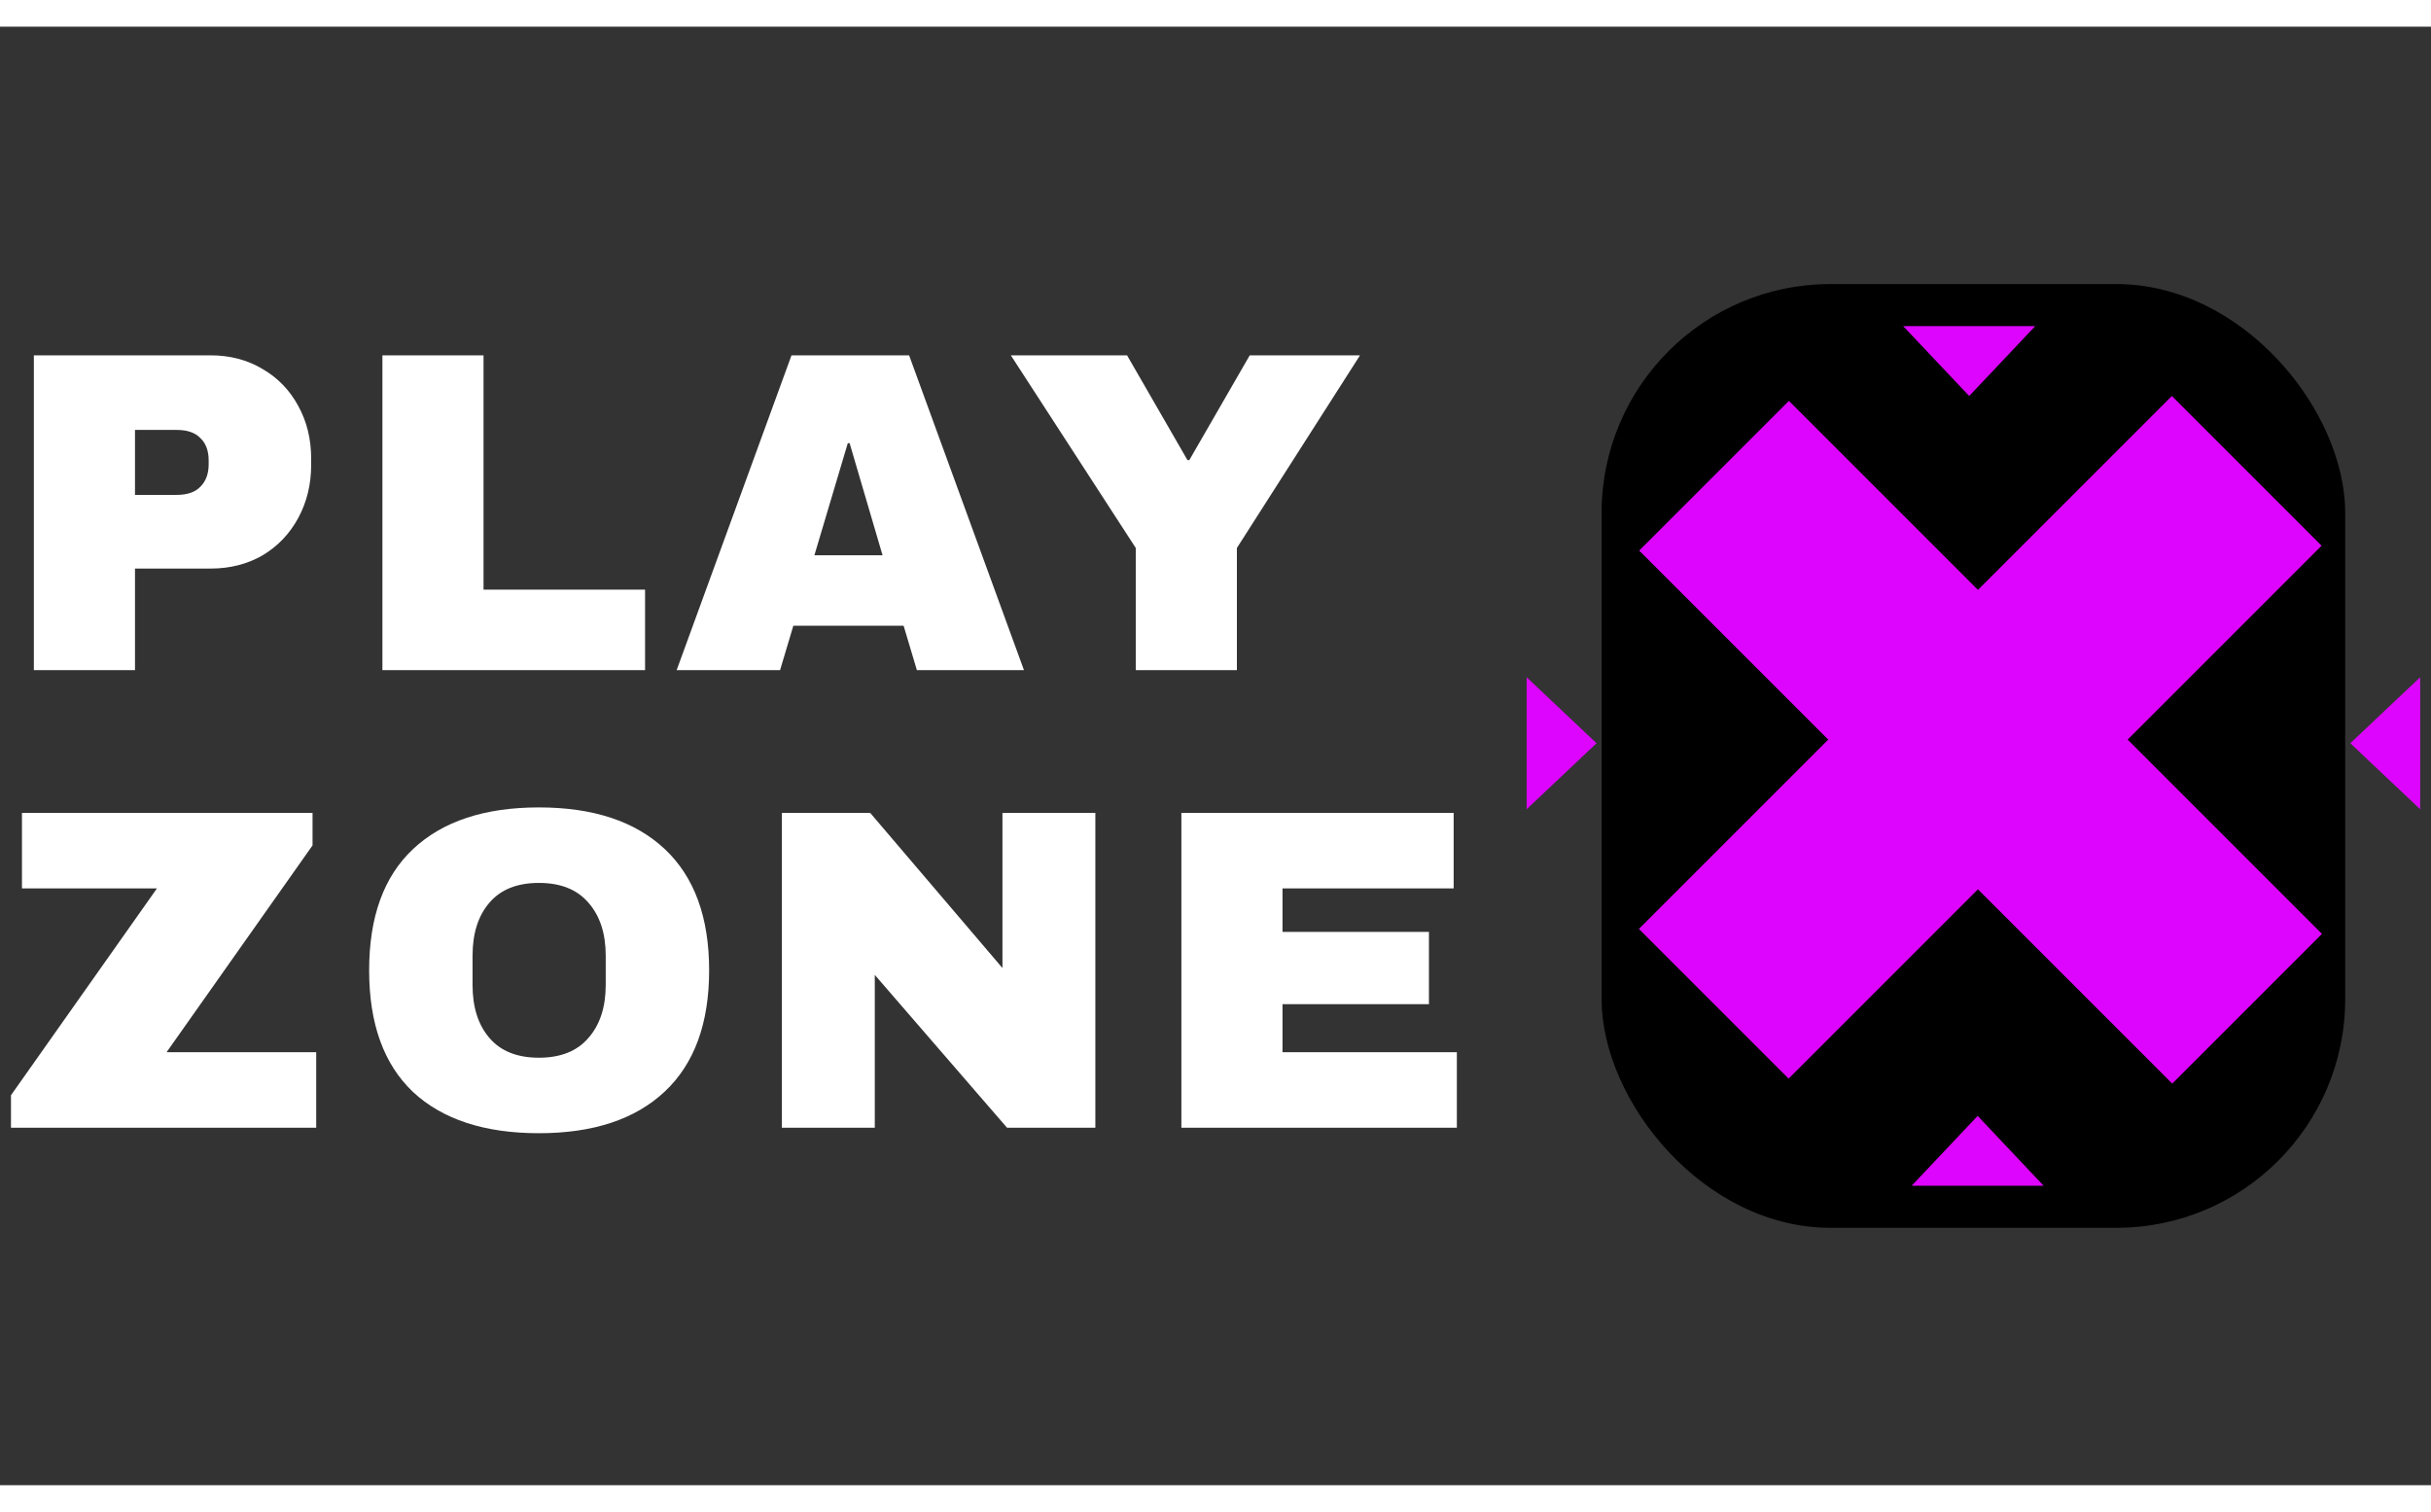 <svg width="82" height="51" viewBox="0 0 85 51" fill="none" xmlns="http://www.w3.org/2000/svg">
<rect x="0" y="0" width="85" height="51" fill="#333333" stroke="none"/>
<path d="M7.36 11.492C8.043 11.492 8.651 11.652 9.184 11.972C9.717 12.281 10.133 12.713 10.432 13.268C10.731 13.812 10.88 14.425 10.88 15.108V15.316C10.88 15.999 10.731 16.617 10.432 17.172C10.133 17.727 9.717 18.164 9.184 18.484C8.651 18.793 8.043 18.948 7.36 18.948H4.72V22.5H1.184V11.492H7.36ZM4.72 16.372H6.176C6.549 16.372 6.827 16.276 7.008 16.084C7.2 15.892 7.296 15.631 7.296 15.3V15.172C7.296 14.831 7.2 14.569 7.008 14.388C6.827 14.196 6.549 14.1 6.176 14.1H4.72V16.372ZM13.371 11.492H16.907V19.684H22.555V22.5H13.371V11.492ZM32.059 22.5L31.595 20.948H27.739L27.275 22.5H23.659L27.675 11.492H31.787L35.803 22.5H32.059ZM28.475 18.484H30.859L29.707 14.564H29.643L28.475 18.484ZM43.248 22.5H39.712V18.228L35.344 11.492H39.408L41.52 15.156H41.584L43.697 11.492H47.553L43.248 18.228V22.5ZM5.824 35.86H11.056V38.5H0.384V37.364L5.488 30.132H0.768V27.492H10.928V28.628L5.824 35.86ZM18.843 27.3C20.741 27.3 22.208 27.785 23.243 28.756C24.277 29.727 24.795 31.14 24.795 32.996C24.795 34.852 24.277 36.265 23.243 37.236C22.208 38.207 20.741 38.692 18.843 38.692C16.944 38.692 15.477 38.212 14.443 37.252C13.419 36.281 12.907 34.863 12.907 32.996C12.907 31.129 13.419 29.716 14.443 28.756C15.477 27.785 16.944 27.3 18.843 27.3ZM18.843 29.94C18.085 29.94 17.509 30.169 17.115 30.628C16.72 31.087 16.523 31.705 16.523 32.484V33.508C16.523 34.287 16.72 34.905 17.115 35.364C17.509 35.823 18.085 36.052 18.843 36.052C19.6 36.052 20.176 35.823 20.571 35.364C20.976 34.905 21.179 34.287 21.179 33.508V32.484C21.179 31.705 20.976 31.087 20.571 30.628C20.176 30.169 19.6 29.94 18.843 29.94ZM35.211 38.5L30.587 33.156V38.5H27.339V27.492H30.427L35.051 32.916V27.492H38.299V38.5H35.211ZM41.307 27.492H50.827V30.132H44.843V31.652H49.963V34.18H44.843V35.86H50.939V38.5H41.307V27.492Z" fill="white"/>
<rect x="56" y="9" width="26" height="33" rx="8" fill="black"/>
<rect x="62.55" y="13.084" width="26.357" height="7.404" transform="rotate(45 62.55 13.084)" fill="#DE05FF"/>
<rect width="26.357" height="7.404" transform="matrix(-0.707 0.707 0.707 0.707 75.939 12.914)" fill="#DE05FF"/>
<path d="M68.853 12.914L71.161 10.471H66.545L68.853 12.914Z" fill="#DE05FF"/>
<path d="M69.149 38.086L71.457 40.53H66.841L69.149 38.086Z" fill="#DE05FF"/>
<path d="M55.822 25.056L53.379 22.748V27.364L55.822 25.056Z" fill="#DE05FF"/>
<path d="M82.179 25.056L84.622 22.748V27.364L82.179 25.056Z" fill="#DE05FF"/>
</svg>
